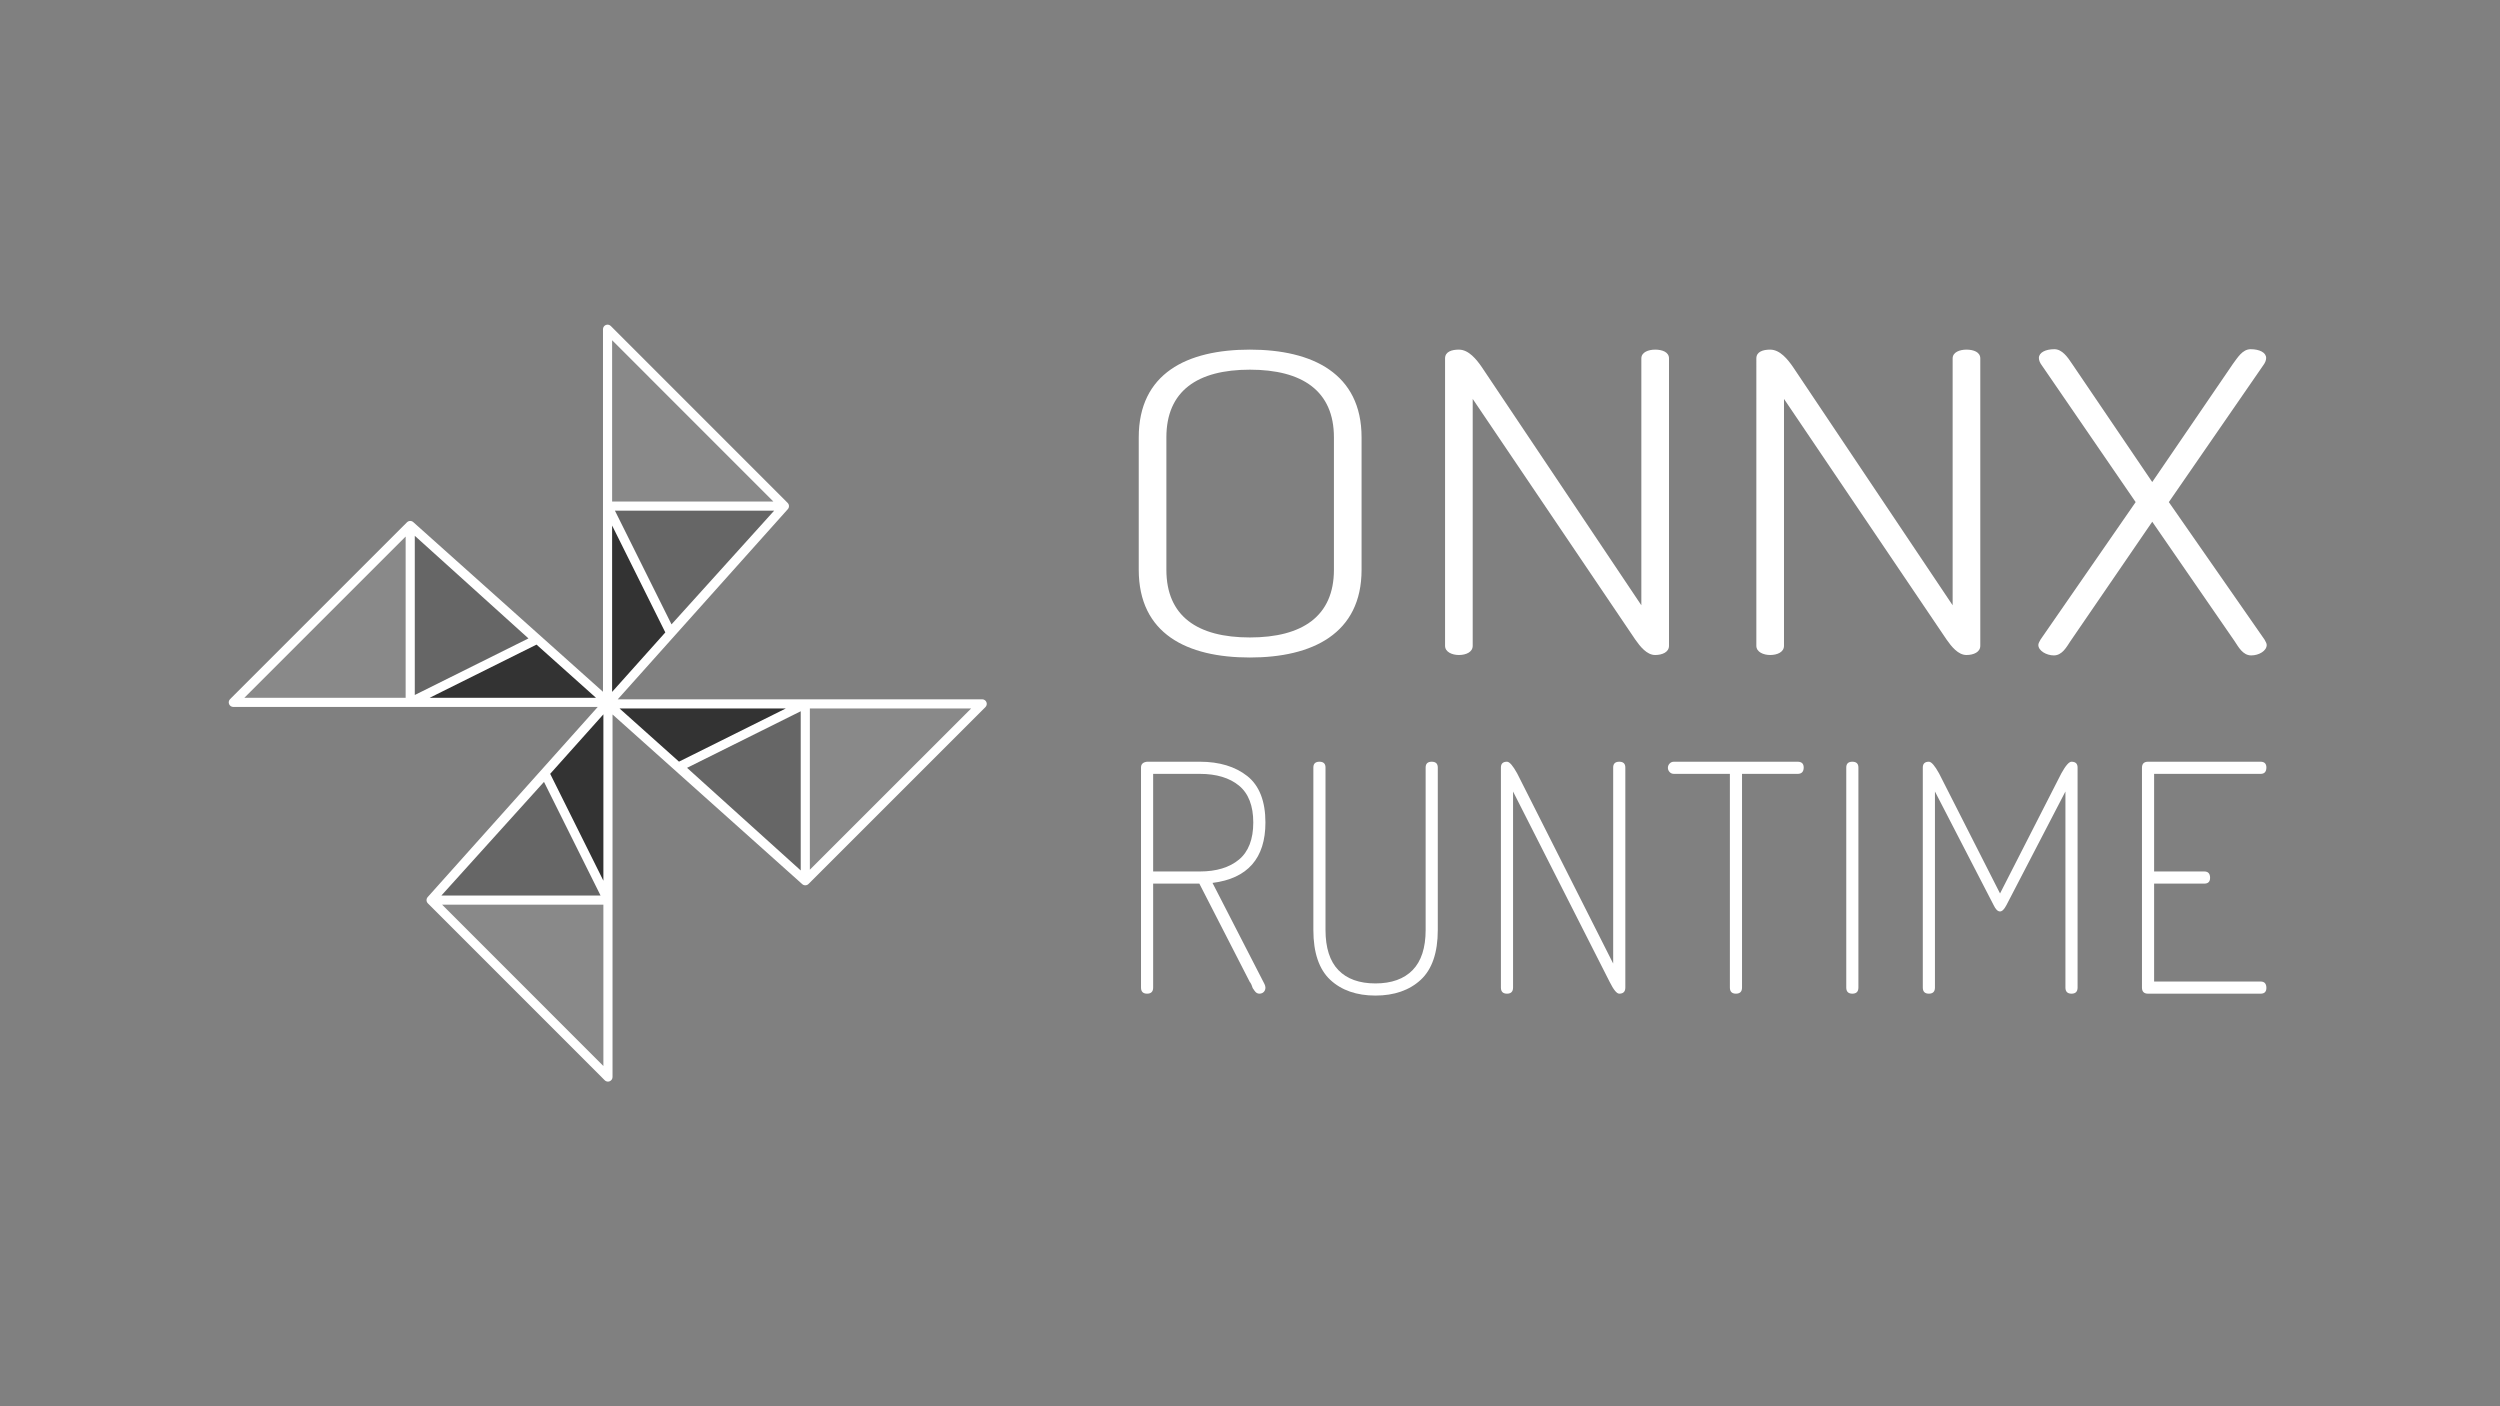<?xml version="1.0" encoding="utf-8"?>
<!-- Generator: Adobe Illustrator 23.0.1, SVG Export Plug-In . SVG Version: 6.00 Build 0)  -->
<svg version="1.1" id="Layer_1" xmlns="http://www.w3.org/2000/svg" xmlns:xlink="http://www.w3.org/1999/xlink" x="0px" y="0px"
	 viewBox="0 0 1920 1080" style="enable-background:new 0 0 1920 1080;" xml:space="preserve">
<rect x="0" y="0" width="1920" height="1080" fill="#808080" stroke="none"/>
<style type="text/css">
	.st0{fill:#333333;}
	.st1{fill:#FFFFFF;}
	.st2{fill:#D1D1D1;}
	.st3{fill:#B2B2B2;}
	.st4{fill:#666666;}
	.st5{fill:#898989;}
</style>
<g>
	<path class="st1" d="M874.553,437.594V335.888c0-49.088,36.945-67.376,85.354-67.376
		c47.985,0,85.778,18.288,85.778,67.376v101.706c0,49.082-37.793,67.37-85.778,67.37
		C911.498,504.964,874.553,486.677,874.553,437.594z M1024.456,335.888c0-35.617-24.207-51.978-64.548-51.978
		c-40.341,0-64.124,16.361-64.124,51.978v101.706c0,35.612,23.783,51.972,64.124,51.972
		c40.341,0,64.548-16.361,64.548-51.972V335.888z"/>
	<path class="st1" d="M1255.885,491.171l-124.849-184.802v189.613c0,4.817-5.09,7.061-10.613,7.061
		c-5.096,0-10.614-2.244-10.614-7.061V275.251c0-5.134,5.091-6.738,10.614-6.738
		c7.641,0,13.586,7.702,17.412,13.153l122.72,183.193V275.251c0-4.817,5.523-6.738,10.619-6.738
		c5.518,0,10.619,1.921,10.619,6.738v220.731c0,4.817-5.101,7.061-10.619,7.061
		C1264.802,503.043,1259.706,496.623,1255.885,491.171z"/>
	<path class="st1" d="M1494.953,491.171l-124.844-184.802v189.613c0,4.817-5.096,7.061-10.613,7.061
		c-5.102,0-10.619-2.244-10.619-7.061V275.251c0-5.134,5.096-6.738,10.619-6.738c7.641,0,13.586,7.702,17.406,13.153
		l122.725,183.193V275.251c0-4.817,5.523-6.738,10.619-6.738c5.518,0,10.613,1.921,10.613,6.738v220.731
		c0,4.817-5.096,7.061-10.613,7.061C1503.875,503.043,1498.779,496.623,1494.953,491.171z"/>
	<path class="st1" d="M1652.918,400.696l-62.849,91.755c-2.972,4.494-6.366,10.909-12.737,10.909
		c-5.523,0-11.889-3.525-11.889-8.019c0-1.281,0.848-2.567,1.697-4.171l73.041-105.554l-71.765-104.591
		c-1.702-2.244-2.551-4.171-2.551-6.098c0-4.171,5.096-6.738,11.894-6.738c5.944,0,10.192,6.098,13.586,11.226
		l61.573,90.797l62-90.797c3.399-4.488,7.22-11.226,13.586-11.226c6.798,0,11.894,2.567,11.894,6.738
		c0,1.927-0.848,3.853-2.551,6.098l-72.187,104.591l73.462,105.554c0.848,1.604,1.702,2.89,1.702,4.171
		c0,4.494-5.95,8.019-11.894,8.019c-6.371,0-9.765-6.415-12.737-10.909L1652.918,400.696z"/>
</g>
<g>
	<g>
		<g>
			<polygon class="st0" points="331.079,691.294 466.912,539.428 466.912,827.165 			"/>
			<polyline class="st4" points="331.079,691.294 418.636,594.312 466.901,691.294 			"/>
			<path class="st5" d="M466.912,827.165L331.079,691.294H466.901C466.901,691.294,466.912,826.285,466.912,827.165z"/>
		</g>
		<g>
			<polygon class="st0" points="315.046,403.596 466.912,539.428 179.175,539.428 			"/>
			<polyline class="st4" points="315.046,403.596 412.027,491.152 315.046,539.417 			"/>
			<path class="st5" d="M179.175,539.428l135.871-135.832v135.822C315.046,539.417,180.055,539.428,179.175,539.428z"/>
		</g>
		<g>
			<polygon class="st0" points="602.429,388.706 466.596,540.572 466.596,252.835 			"/>
			<polyline class="st4" points="602.429,388.706 514.872,485.688 466.607,388.706 			"/>
			<path class="st5" d="M466.596,252.835l135.832,135.871H466.607C466.607,388.706,466.596,253.715,466.596,252.835z"/>
		</g>
		<g>
			<polygon class="st0" points="618.462,676.404 466.596,540.572 754.333,540.572 			"/>
			<polyline class="st4" points="618.462,676.404 521.481,588.848 618.462,540.583 			"/>
		</g>
	</g>
	<path class="st5" d="M754.333,540.572L618.462,676.404V540.583C618.462,540.583,753.453,540.572,754.333,540.572z"/>
	<path class="st1" d="M757.574,539.231c-0.543-1.312-1.822-2.166-3.241-2.166h-0.138H474.44L605.043,391.045
		c0.012-0.013,0.019-0.029,0.031-0.042c0.135-0.155,0.26-0.321,0.367-0.5c0.014-0.023,0.023-0.048,0.036-0.071
		c0.07-0.124,0.138-0.249,0.193-0.383c0.013-0.03,0.019-0.062,0.03-0.092c0.024-0.063,0.042-0.126,0.062-0.19
		c0.042-0.133,0.077-0.267,0.103-0.402c0.012-0.065,0.024-0.128,0.033-0.193c0.02-0.151,0.029-0.302,0.029-0.454
		c0-0.047,0.005-0.094,0.003-0.142c-0.007-0.197-0.03-0.392-0.071-0.585c-0.009-0.046-0.026-0.09-0.037-0.136
		c-0.037-0.146-0.081-0.289-0.136-0.43c-0.026-0.066-0.055-0.129-0.085-0.193c-0.058-0.124-0.123-0.244-0.195-0.362
		c-0.035-0.057-0.068-0.114-0.107-0.17c-0.117-0.167-0.243-0.328-0.391-0.475l-135.832-135.871
		c-1.002-1.002-2.511-1.304-3.822-0.761s-2.166,1.822-2.166,3.241v0.138v278.329L317.385,400.981
		c-0.013-0.012-0.029-0.019-0.042-0.031c-0.155-0.135-0.319-0.259-0.498-0.366
		c-0.029-0.017-0.06-0.029-0.089-0.045c-0.119-0.066-0.239-0.132-0.367-0.185
		c-0.029-0.012-0.059-0.018-0.087-0.029c-0.069-0.027-0.139-0.047-0.21-0.069
		c-0.124-0.039-0.248-0.071-0.374-0.096c-0.073-0.014-0.145-0.028-0.218-0.037c-0.14-0.018-0.28-0.026-0.42-0.027
		c-0.057-0.001-0.113-0.006-0.17-0.004c-0.194,0.008-0.387,0.03-0.577,0.07
		c-0.048,0.01-0.093,0.027-0.141,0.039c-0.146,0.037-0.289,0.081-0.429,0.136c-0.063,0.025-0.125,0.053-0.187,0.082
		c-0.128,0.059-0.252,0.127-0.372,0.201c-0.054,0.033-0.108,0.065-0.16,0.101
		c-0.168,0.117-0.33,0.245-0.478,0.393l-135.871,135.832c-1.003,1.003-1.304,2.512-0.761,3.822
		c0.543,1.312,1.822,2.166,3.241,2.166h0.139h279.755L328.465,688.955c-0.012,0.013-0.019,0.029-0.031,0.042
		c-0.135,0.155-0.26,0.321-0.367,0.5c-0.014,0.023-0.023,0.048-0.036,0.071c-0.07,0.124-0.138,0.249-0.193,0.383
		c-0.013,0.03-0.019,0.062-0.03,0.092c-0.024,0.063-0.042,0.126-0.062,0.19c-0.042,0.133-0.077,0.267-0.103,0.402
		c-0.012,0.065-0.024,0.128-0.033,0.193c-0.02,0.151-0.029,0.302-0.029,0.454
		c-0,0.047-0.005,0.094-0.003,0.142c0.007,0.197,0.03,0.392,0.071,0.585c0.009,0.046,0.026,0.09,0.037,0.136
		c0.037,0.146,0.081,0.289,0.136,0.43c0.026,0.066,0.055,0.129,0.085,0.193c0.058,0.124,0.123,0.244,0.195,0.362
		c0.035,0.057,0.068,0.114,0.107,0.17c0.117,0.167,0.244,0.328,0.391,0.475l135.833,135.871
		c0.671,0.671,1.568,1.027,2.481,1.027c0.451,0,0.907-0.087,1.341-0.267c1.312-0.543,2.166-1.822,2.166-3.241v-0.138
		V548.699L616.123,679.019c0.015,0.013,0.033,0.022,0.048,0.035c0.148,0.128,0.304,0.248,0.474,0.351
		c0.013,0.008,0.027,0.013,0.04,0.021c0.139,0.082,0.283,0.157,0.435,0.22c0.016,0.007,0.034,0.009,0.05,0.015
		c0.149,0.059,0.301,0.1,0.456,0.138c0.061,0.015,0.121,0.039,0.183,0.05c0.216,0.041,0.434,0.064,0.652,0.064
		c0,0,0,0,0.001,0s0,0,0.001,0c0.022,0,0.044-0.006,0.066-0.006c0.204-0.004,0.408-0.02,0.609-0.059
		c0.085-0.017,0.165-0.051,0.248-0.074c0.136-0.037,0.273-0.068,0.404-0.121c0.135-0.055,0.259-0.132,0.387-0.204
		c0.072-0.041,0.15-0.07,0.22-0.116c0.195-0.129,0.379-0.277,0.548-0.447l135.87-135.832
		C757.816,542.05,758.117,540.541,757.574,539.231z M527.653,589.694l87.302-43.448v122.266L527.653,589.694z
		 M621.971,667.937V544.091c17.715-0.002,97.531-0.008,123.891-0.01L621.971,667.937z M339.546,694.802h123.848
		c0.002,17.715,0.008,97.531,0.01,123.892L342.913,698.169L339.546,694.802z M338.972,687.786l78.817-87.301
		l43.448,87.301H338.972z M422.545,594.294l40.86-45.683v127.783L422.545,594.294z M593.962,385.198H470.115
		c-0.002-17.715-0.008-97.533-0.01-123.892l0.618,0.618L593.962,385.198z M594.536,392.214l-78.817,87.301
		l-43.447-87.301H594.536z M510.963,485.707l-40.859,45.682V403.606L510.963,485.707z M311.538,412.063v123.847
		c-17.715,0.002-97.533,0.008-123.892,0.01l0.618-0.618L311.538,412.063z M318.554,411.488l87.301,78.817
		l-87.301,43.447V411.488z M329.946,535.92l82.1-40.859l45.682,40.859H329.946z M603.562,544.08l-82.1,40.859
		l-45.682-40.859H603.562z"/>
</g>
<g>
	<path class="st1" d="M971.849,631.69c0-16.373-4.696-28.381-13.954-35.691c-9.24-7.295-21.481-10.994-36.376-10.994
		l-40.592,0.002c-3.074,0.345-4.631,1.832-4.631,4.419v169.054c0,3.095,1.571,4.663,4.663,4.663
		s4.663-1.569,4.663-4.663v-79.862h35.477l38.779,75.621l0.082,0.16h0.105c0.087,0.089,0.352,0.436,1.014,1.752
		l1.005,2.734c0.324,0.489,0.767,1.14,1.338,1.948c0.585,0.843,1.192,1.446,1.795,1.786
		c0.603,0.349,1.265,0.525,1.969,0.525c1.37,0,2.498-0.439,3.362-1.3c0.863-0.863,1.302-1.996,1.302-3.364
		c0-0.856-0.256-1.8-0.763-2.807l-39.884-77.594C958.173,674.726,971.849,659.12,971.849,631.69z
		 M962.517,631.69c0,12.805-3.682,22.372-10.944,28.436c-7.281,6.08-17.393,9.163-30.055,9.163h-35.897v-74.954
		h35.897c12.661,0,22.774,3.042,30.055,9.042C958.836,609.359,962.517,618.887,962.517,631.69z"/>
	<path class="st1" d="M1099.554,585.004c-3.092,0-4.663,1.487-4.663,4.421V714.272c0,13.62-3.362,23.971-9.998,30.765
		c-6.632,6.79-16.247,10.234-28.575,10.234c-12.332,0-21.902-3.444-28.447-10.234
		c-6.555-6.792-9.88-17.142-9.88-30.765V589.426c0-2.935-1.571-4.421-4.663-4.421
		c-3.092,0-4.664,1.487-4.664,4.421V714.272c0,17.332,4.362,30.192,12.963,38.228
		c8.601,8.028,20.271,12.1,34.691,12.1c14.42,0,26.131-4.072,34.81-12.1
		c8.688-8.039,13.091-20.901,13.091-38.228V589.426C1104.218,586.491,1102.647,585.004,1099.554,585.004z"/>
	<path class="st1" d="M1243.589,585.004c-3.097,0-4.668,1.487-4.668,4.421v150.58l-73.776-146.106
		c-3.325-5.986-5.869-8.895-7.783-8.895c-3.092,0-4.664,1.487-4.664,4.421v169.054
		c0,3.095,1.571,4.663,4.664,4.663c3.092,0,4.663-1.569,4.663-4.663v-150.587l74.255,146.344
		c3.001,5.993,5.39,8.907,7.308,8.907c3.092,0,4.663-1.569,4.663-4.663V589.426
		C1248.252,586.491,1246.681,585.004,1243.589,585.004z"/>
	<path class="st1" d="M1380.576,585.004h-94.969c-1.375,0-2.512,0.482-3.376,1.432
		c-0.859,0.943-1.293,2.03-1.293,3.232c0,1.204,0.434,2.293,1.293,3.234c0.859,0.95,1.996,1.432,3.376,1.432
		h42.94v164.146c0,3.095,1.571,4.663,4.664,4.663s4.663-1.569,4.663-4.663V594.334h42.703
		c3.092,0,4.664-1.651,4.664-4.908C1385.239,586.491,1383.668,585.004,1380.576,585.004z"/>
	<path class="st1" d="M1422.593,585.004c-3.092,0-4.663,1.487-4.663,4.421v169.054c0,3.095,1.571,4.663,4.663,4.663
		c3.092,0,4.664-1.569,4.664-4.663V589.426C1427.257,586.491,1425.685,585.004,1422.593,585.004z"/>
	<path class="st1" d="M1590.918,585.004c-1.914,0-4.463,2.91-7.792,8.905l-47.101,92.272l-46.868-92.281
		c-3.325-5.986-5.869-8.895-7.783-8.895c-3.092,0-4.664,1.487-4.664,4.421v169.054
		c0,3.095,1.571,4.663,4.664,4.663s4.663-1.569,4.663-4.663V607.874l45.105,87.335
		c1.526,3.218,3.12,4.782,4.883,4.782c1.585,0,3.179-1.56,4.873-4.773l45.352-87.351v150.612
		c0,3.095,1.571,4.663,4.668,4.663c3.092,0,4.663-1.569,4.663-4.663V589.426
		C1595.582,586.491,1594.011,585.004,1590.918,585.004z"/>
	<path class="st1" d="M1736.164,753.814h-81.806v-75.196h38.569c2.932,0,4.421-1.487,4.421-4.421
		c0-3.257-1.489-4.908-4.421-4.908h-38.569v-74.954h81.806c2.932,0,4.421-1.651,4.421-4.908
		c0-2.894-1.53-4.421-4.421-4.421h-86.469c-3.092,0-4.664,1.569-4.664,4.664v168.812
		c0,3.095,1.571,4.663,4.664,4.663h86.469c2.932,0,4.421-1.487,4.421-4.421
		C1740.585,755.465,1739.096,753.814,1736.164,753.814z"/>
</g>
</svg>
